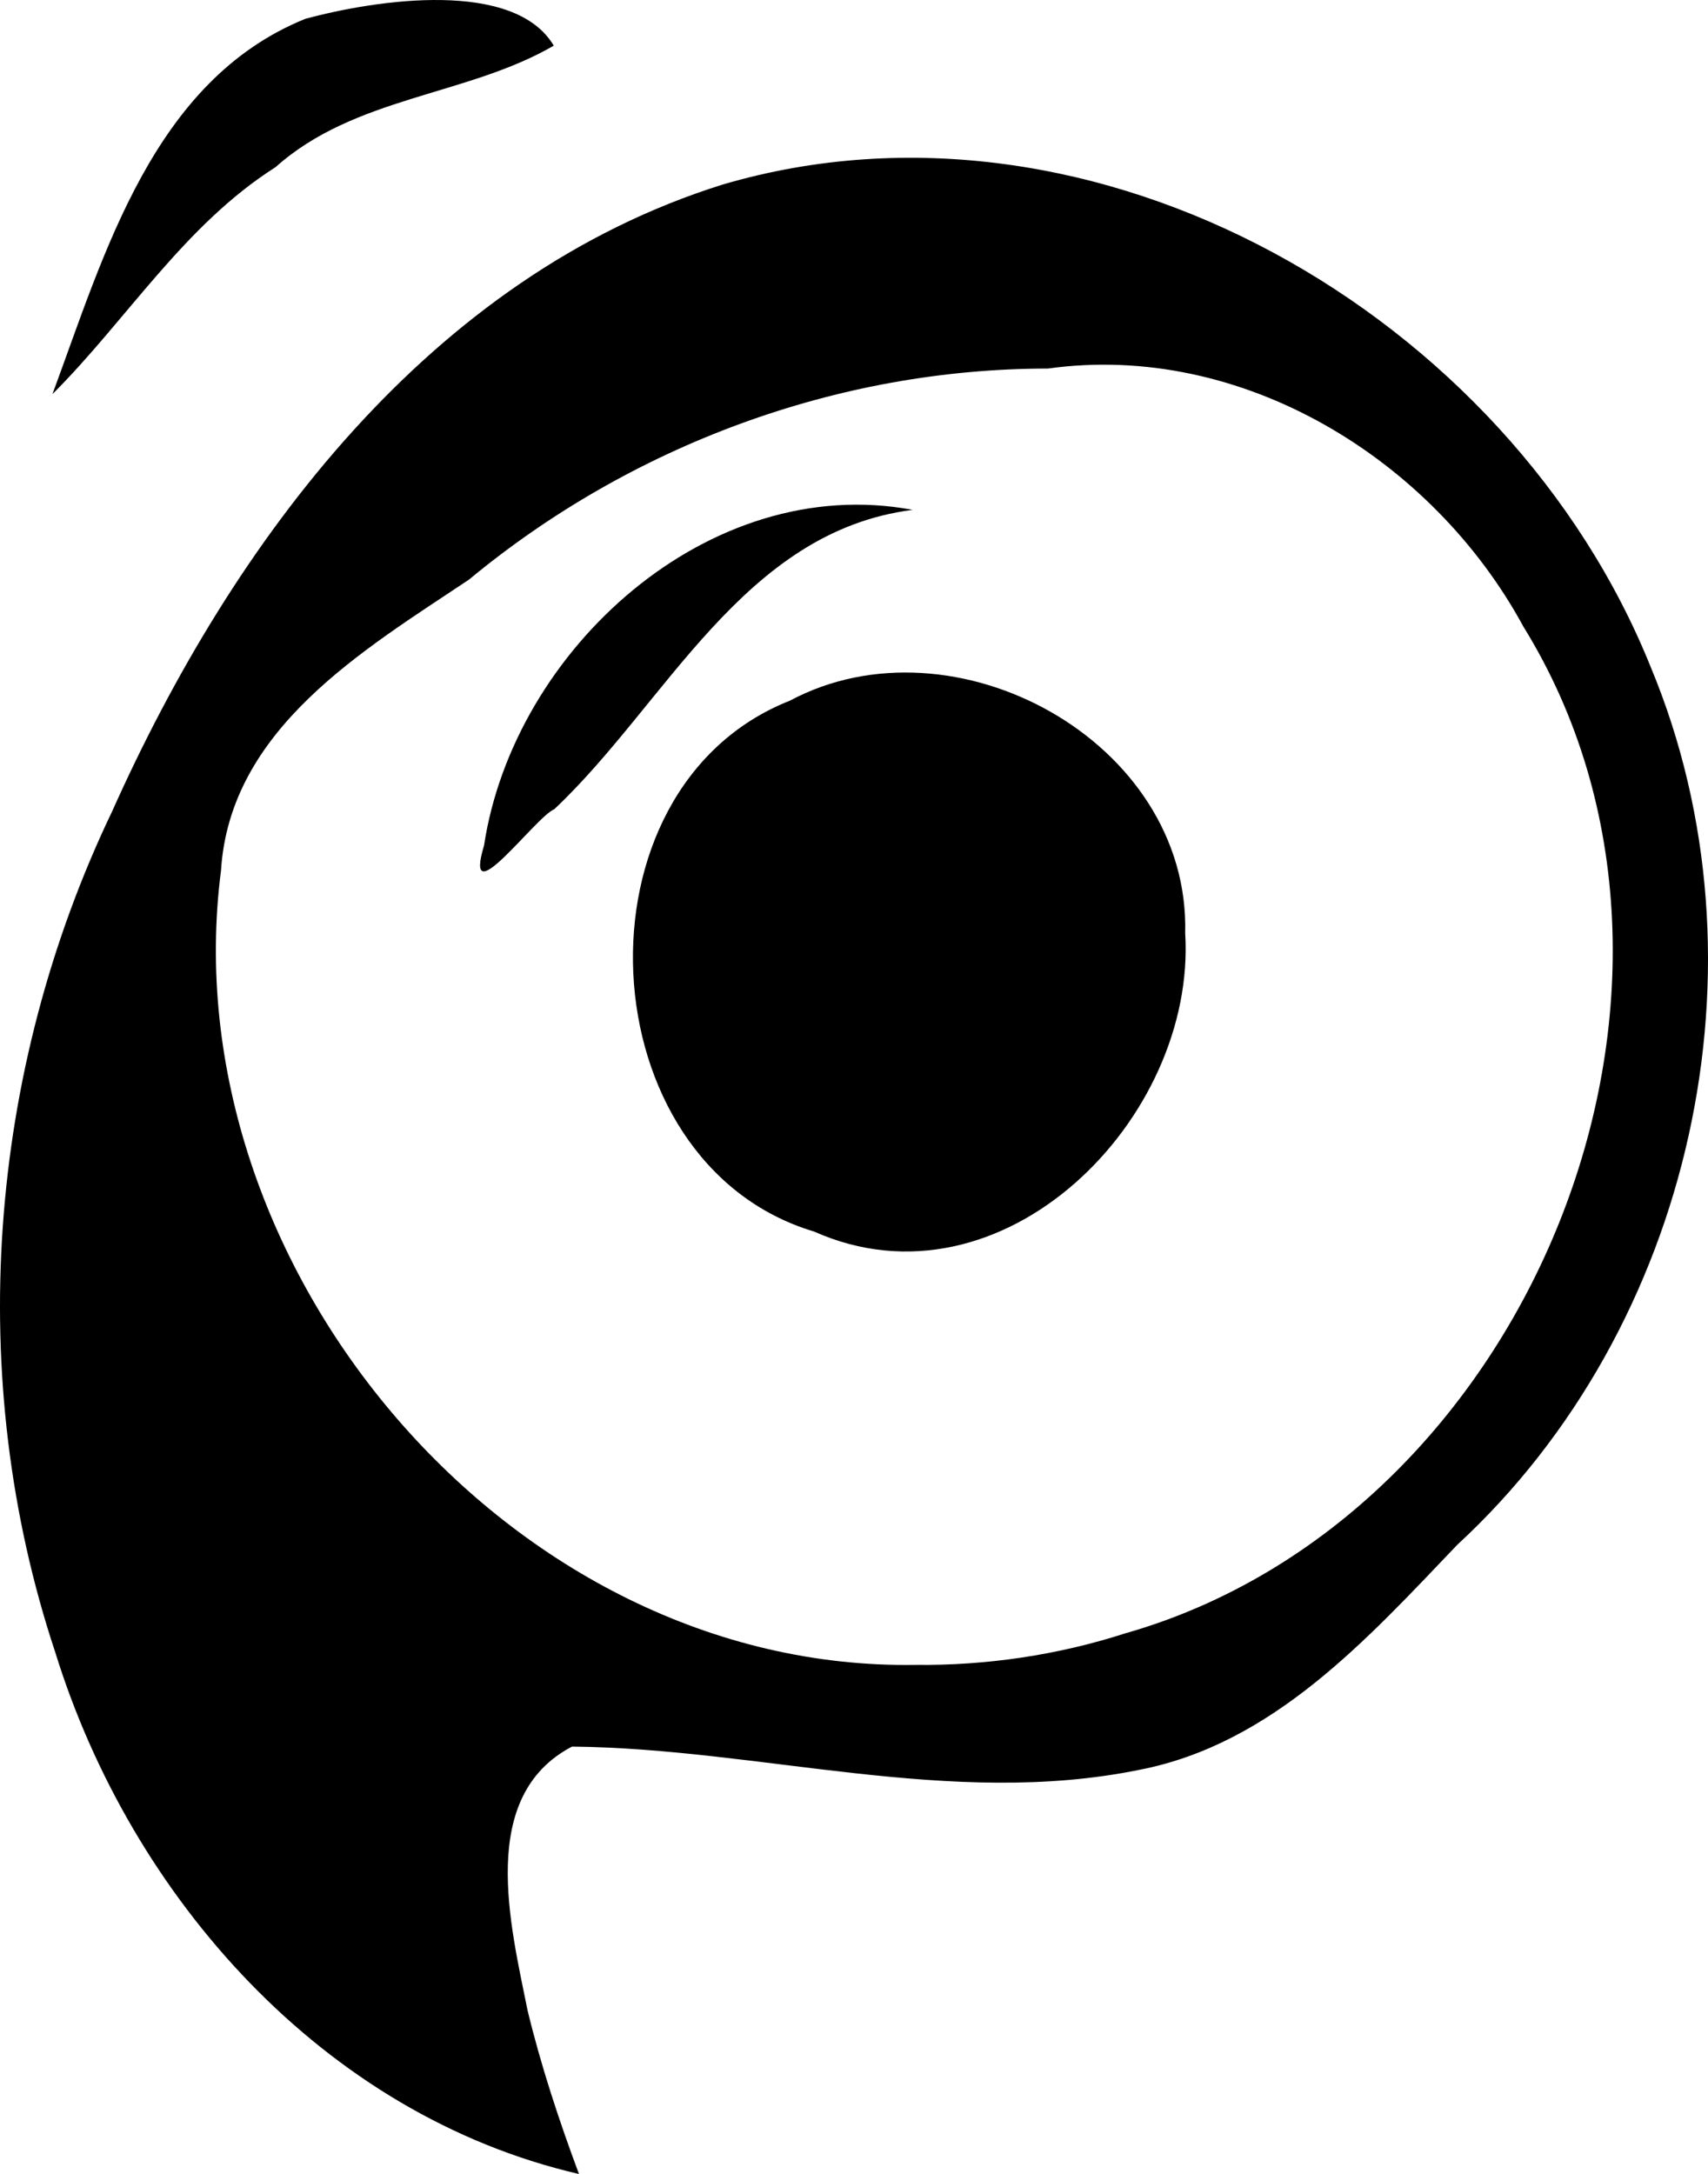 <?xml version="1.0" encoding="UTF-8" standalone="no"?>
<!-- Created with Inkscape (http://www.inkscape.org/) -->

<svg
   version="1.1"
   id="svg579"
   width="218.811"
   height="278.504"
   viewBox="0 0 218.811 278.504"
   sodipodi:docname="zhuia-logo.png"
   inkscape:version="1.2.2 (b0a8486541, 2022-12-01)"
   xmlns:inkscape="http://www.inkscape.org/namespaces/inkscape"
   xmlns:sodipodi="http://sodipodi.sourceforge.net/DTD/sodipodi-0.dtd"
   xmlns="http://www.w3.org/2000/svg"
   xmlns:svg="http://www.w3.org/2000/svg">
  <defs
     id="defs583" />
  <sodipodi:namedview
     id="namedview581"
     pagecolor="#ffffff"
     bordercolor="#000000"
     borderopacity="0.25"
     inkscape:showpageshadow="2"
     inkscape:pageopacity="0.0"
     inkscape:pagecheckerboard="0"
     inkscape:deskcolor="#d1d1d1"
     showgrid="false"
     inkscape:zoom="2.4157163"
     inkscape:cx="154.19857"
     inkscape:cy="146.74737"
     inkscape:window-width="2160"
     inkscape:window-height="1408"
     inkscape:window-x="0"
     inkscape:window-y="0"
     inkscape:window-maximized="1"
     inkscape:current-layer="g585" />
  <g
     inkscape:groupmode="layer"
     inkscape:label="Image"
     id="g585"
     transform="translate(-65.974,-25.702)">
    <path
       style="fill:#000000;stroke-width:1.333"
       d="M 140.145,304.206 C 107.406,296.623 82.77,268.729 73.057,237.385 61.375,202.241 64.374,162.935 80.355,129.609 95.817,95.038 121.007,61.111 158.546,49.346 c 47.825,-14.066 100.805,16.781 118.909,61.829 15.795,37.915 5.402,84.576 -24.786,112.421 -11.497,12.027 -23.599,25.544 -40.799,28.845 -24.122,4.903 -48.531,-2.765 -72.62,-2.989 -12.131,6.36 -7.876,22.856 -5.694,33.78 1.725,7.129 4.032,14.104 6.589,20.974 z m 70.008,-69.269 c 51.753,-14.76 79.532,-82.782 50.983,-128.96 -11.664,-21.506 -36.101,-36.519 -60.919,-33.06 -26.963,0.007 -53.447,9.867 -74.167,27.041 -13.534,9.038 -30.627,19.096 -31.763,37.262 -6.572,50.79 37.092,102.586 88.948,101.764 9.111,0.097 18.244,-1.247 26.917,-4.048 z m -39.898,-51.469 c -29.169,-8.729 -31.529,-56.783 -3.086,-68.006 21.027,-11.234 51.265,5.186 50.639,29.772 1.471,23.809 -23.406,48.996 -47.553,38.234 z M 127.985,134.008 c 3.803,-25.05 28.791,-47.877 54.913,-42.99 -21.724,2.767 -31.533,24.807 -45.914,38.349 -2.428,0.996 -11.776,13.89 -8.999,4.642 z M 72.691,76.196 C 79.355,58.224 85.583,36.019 105.085,28.114 c 9.266,-2.506 26.789,-5.053 31.831,3.437 -11.113,6.452 -25.496,6.485 -35.632,15.557 -11.743,7.457 -19.022,19.532 -28.593,29.088 z"
       id="path681"
       sodipodi:nodetypes="ccccccccccccccccccccccccccc"
       inkscape:export-filename="zhuia-logo-beak.png"
       inkscape:export-xdpi="96"
       inkscape:export-ydpi="96" />
  </g>
</svg>
